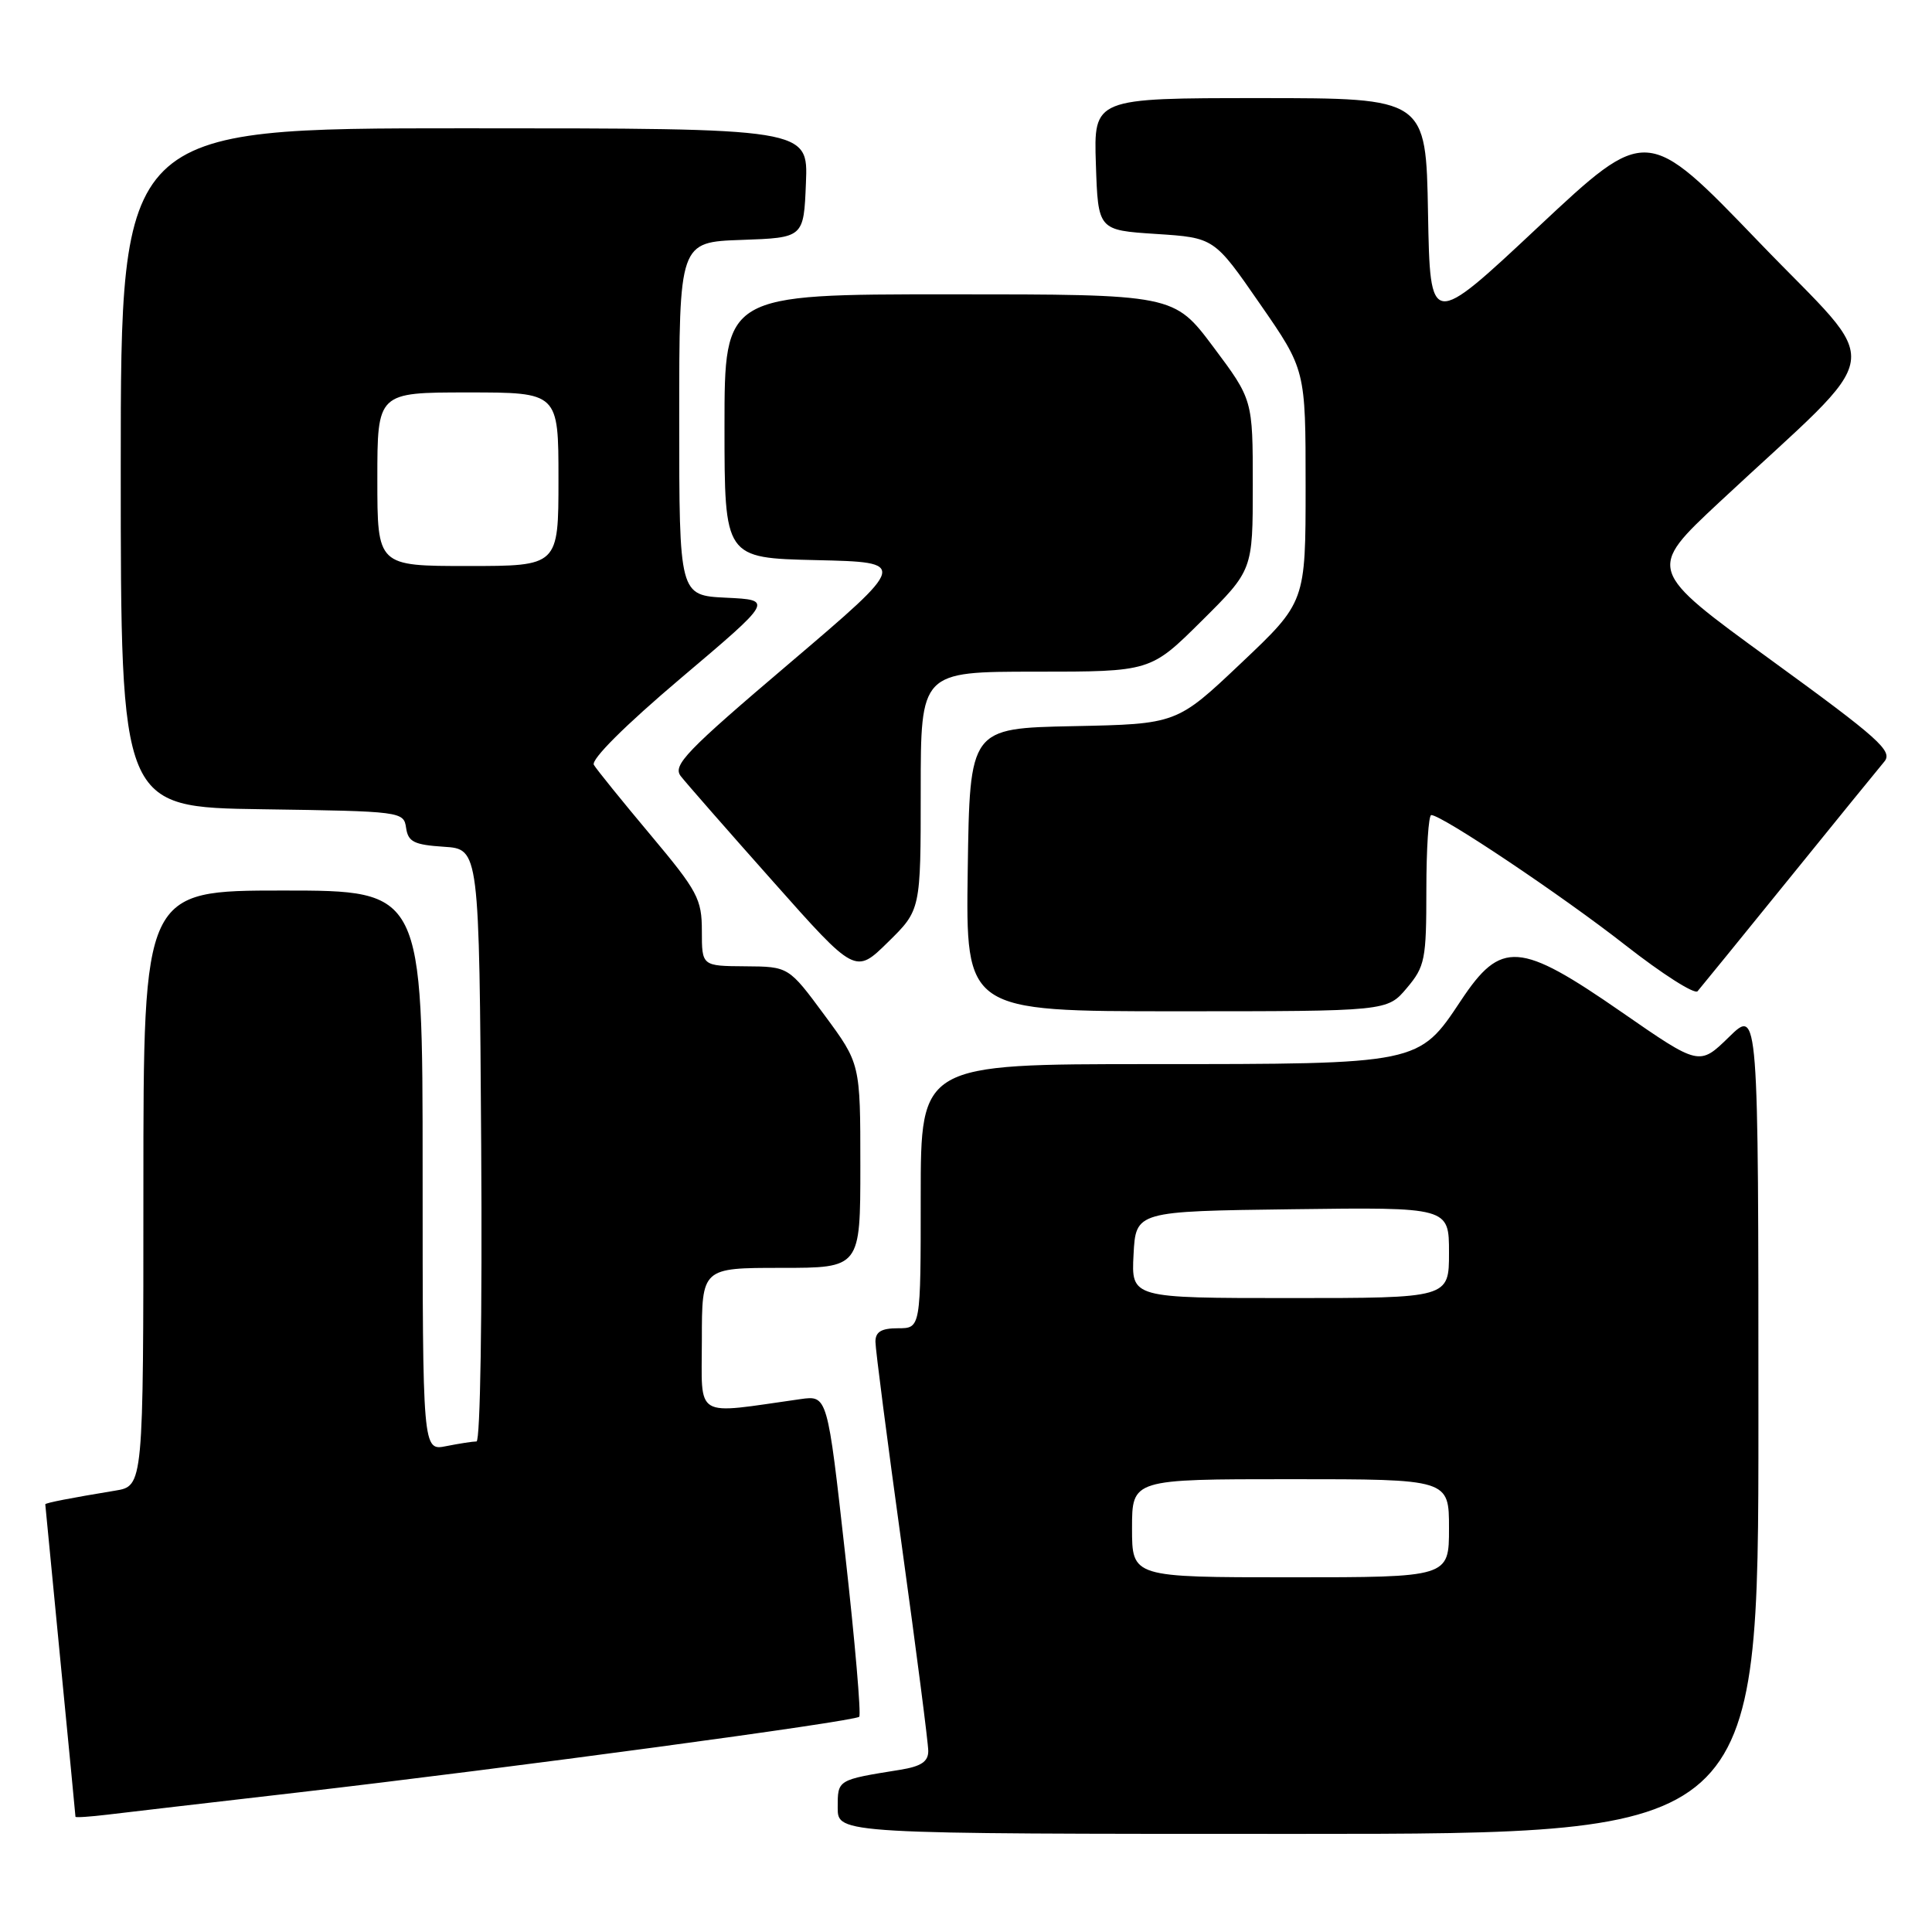 <?xml version="1.0" encoding="UTF-8" standalone="no"?>
<!DOCTYPE svg PUBLIC "-//W3C//DTD SVG 1.1//EN" "http://www.w3.org/Graphics/SVG/1.1/DTD/svg11.dtd" >
<svg xmlns="http://www.w3.org/2000/svg" xmlns:xlink="http://www.w3.org/1999/xlink" version="1.1" viewBox="0 0 256 256">
 <g >
 <path fill="currentColor"
d=" M 233.00 188.30 C 233.00 133.59 233.00 133.59 229.09 137.42 C 225.17 141.24 225.17 141.24 214.89 134.12 C 201.34 124.73 198.91 124.55 193.58 132.58 C 187.97 141.03 188.13 141.00 152.53 141.00 C 122.00 141.00 122.00 141.00 122.00 158.50 C 122.00 176.00 122.00 176.00 119.00 176.00 C 116.78 176.00 116.00 176.47 116.00 177.79 C 116.00 178.78 117.58 190.96 119.50 204.86 C 121.42 218.76 123.00 230.98 123.00 232.02 C 123.00 233.43 122.05 234.06 119.25 234.51 C 110.91 235.85 111.00 235.80 111.00 239.52 C 111.00 243.00 111.00 243.00 172.00 243.00 C 233.00 243.00 233.00 243.00 233.00 188.30 Z  M 39.50 237.51 C 67.66 234.25 113.23 228.10 113.85 227.48 C 114.12 227.21 113.29 217.51 111.99 205.94 C 109.64 184.89 109.64 184.89 106.07 185.39 C 91.75 187.41 93.00 188.17 93.00 177.56 C 93.00 168.00 93.00 168.00 103.50 168.00 C 114.00 168.00 114.00 168.00 114.00 154.47 C 114.00 140.94 114.00 140.94 109.25 134.51 C 104.50 128.08 104.50 128.08 98.75 128.04 C 93.00 128.00 93.00 128.00 93.00 123.37 C 93.00 119.12 92.45 118.09 86.19 110.62 C 82.44 106.15 79.07 101.98 78.69 101.35 C 78.28 100.65 82.81 96.13 90.23 89.85 C 102.46 79.50 102.46 79.50 96.23 79.20 C 90.00 78.90 90.00 78.90 90.00 55.49 C 90.00 32.08 90.00 32.08 98.25 31.79 C 106.50 31.50 106.50 31.50 106.79 24.25 C 107.09 17.00 107.09 17.00 61.54 17.00 C 16.00 17.00 16.00 17.00 16.00 61.98 C 16.00 106.96 16.00 106.96 34.75 107.23 C 53.20 107.50 53.50 107.53 53.81 109.70 C 54.08 111.55 54.86 111.94 58.81 112.20 C 63.50 112.50 63.50 112.50 63.76 151.75 C 63.91 174.10 63.64 191.00 63.14 191.00 C 62.65 191.00 60.84 191.28 59.13 191.62 C 56.00 192.25 56.00 192.25 56.00 155.12 C 56.00 118.00 56.00 118.00 37.50 118.00 C 19.00 118.00 19.00 118.00 19.00 157.45 C 19.00 196.91 19.00 196.91 15.25 197.52 C 9.42 198.48 6.00 199.14 6.00 199.33 C 6.00 199.42 6.90 208.72 8.00 220.00 C 9.10 231.28 10.00 240.60 10.00 240.73 C 10.00 240.86 11.91 240.73 14.25 240.45 C 16.59 240.17 27.95 238.84 39.50 237.51 Z  M 186.41 130.92 C 188.82 128.07 189.00 127.14 189.00 117.92 C 189.00 112.47 189.29 108.00 189.65 108.00 C 191.06 108.00 206.99 118.67 215.36 125.23 C 220.24 129.05 224.55 131.80 224.94 131.34 C 225.34 130.88 230.77 124.20 237.01 116.50 C 243.24 108.80 248.95 101.79 249.68 100.92 C 250.85 99.53 249.01 97.88 234.62 87.42 C 218.23 75.50 218.23 75.50 227.86 66.51 C 250.47 45.42 249.85 49.53 233.05 32.05 C 218.20 16.61 218.20 16.61 203.85 30.05 C 189.50 43.50 189.50 43.50 189.22 28.25 C 188.95 13.00 188.95 13.00 166.94 13.00 C 144.92 13.00 144.92 13.00 145.21 21.75 C 145.50 30.50 145.50 30.50 153.19 31.00 C 160.89 31.50 160.89 31.50 166.94 40.25 C 173.00 48.99 173.00 48.99 173.00 64.39 C 173.00 79.78 173.00 79.78 164.46 87.86 C 155.93 95.94 155.93 95.94 142.21 96.22 C 128.50 96.50 128.50 96.50 128.23 115.25 C 127.96 134.00 127.96 134.00 155.89 134.00 C 183.82 134.00 183.82 134.00 186.41 130.92 Z  M 122.00 104.79 C 122.00 89.00 122.00 89.00 137.22 89.00 C 152.45 89.00 152.45 89.00 159.22 82.28 C 166.00 75.55 166.00 75.55 166.00 64.26 C 166.00 52.96 166.00 52.96 160.78 45.98 C 155.55 39.00 155.55 39.00 125.78 39.00 C 96.00 39.00 96.00 39.00 96.00 56.47 C 96.00 73.94 96.00 73.94 108.17 74.22 C 120.34 74.50 120.34 74.50 104.64 87.86 C 90.86 99.57 89.09 101.41 90.21 102.85 C 90.92 103.76 96.41 110.03 102.42 116.79 C 113.34 129.09 113.34 129.09 117.67 124.83 C 122.00 120.58 122.00 120.58 122.00 104.79 Z  M 150.00 202.50 C 150.00 196.00 150.00 196.00 171.00 196.00 C 192.00 196.00 192.00 196.00 192.00 202.50 C 192.00 209.00 192.00 209.00 171.00 209.00 C 150.00 209.00 150.00 209.00 150.00 202.50 Z  M 150.20 166.25 C 150.50 160.50 150.50 160.50 171.25 160.23 C 192.00 159.96 192.00 159.96 192.00 165.98 C 192.00 172.00 192.00 172.00 170.95 172.00 C 149.90 172.00 149.90 172.00 150.20 166.25 Z  M 50.00 63.50 C 50.00 52.00 50.00 52.00 62.00 52.00 C 74.00 52.00 74.00 52.00 74.00 63.50 C 74.00 75.00 74.00 75.00 62.00 75.00 C 50.00 75.00 50.00 75.00 50.00 63.50 Z "/>
</g>
</svg>
